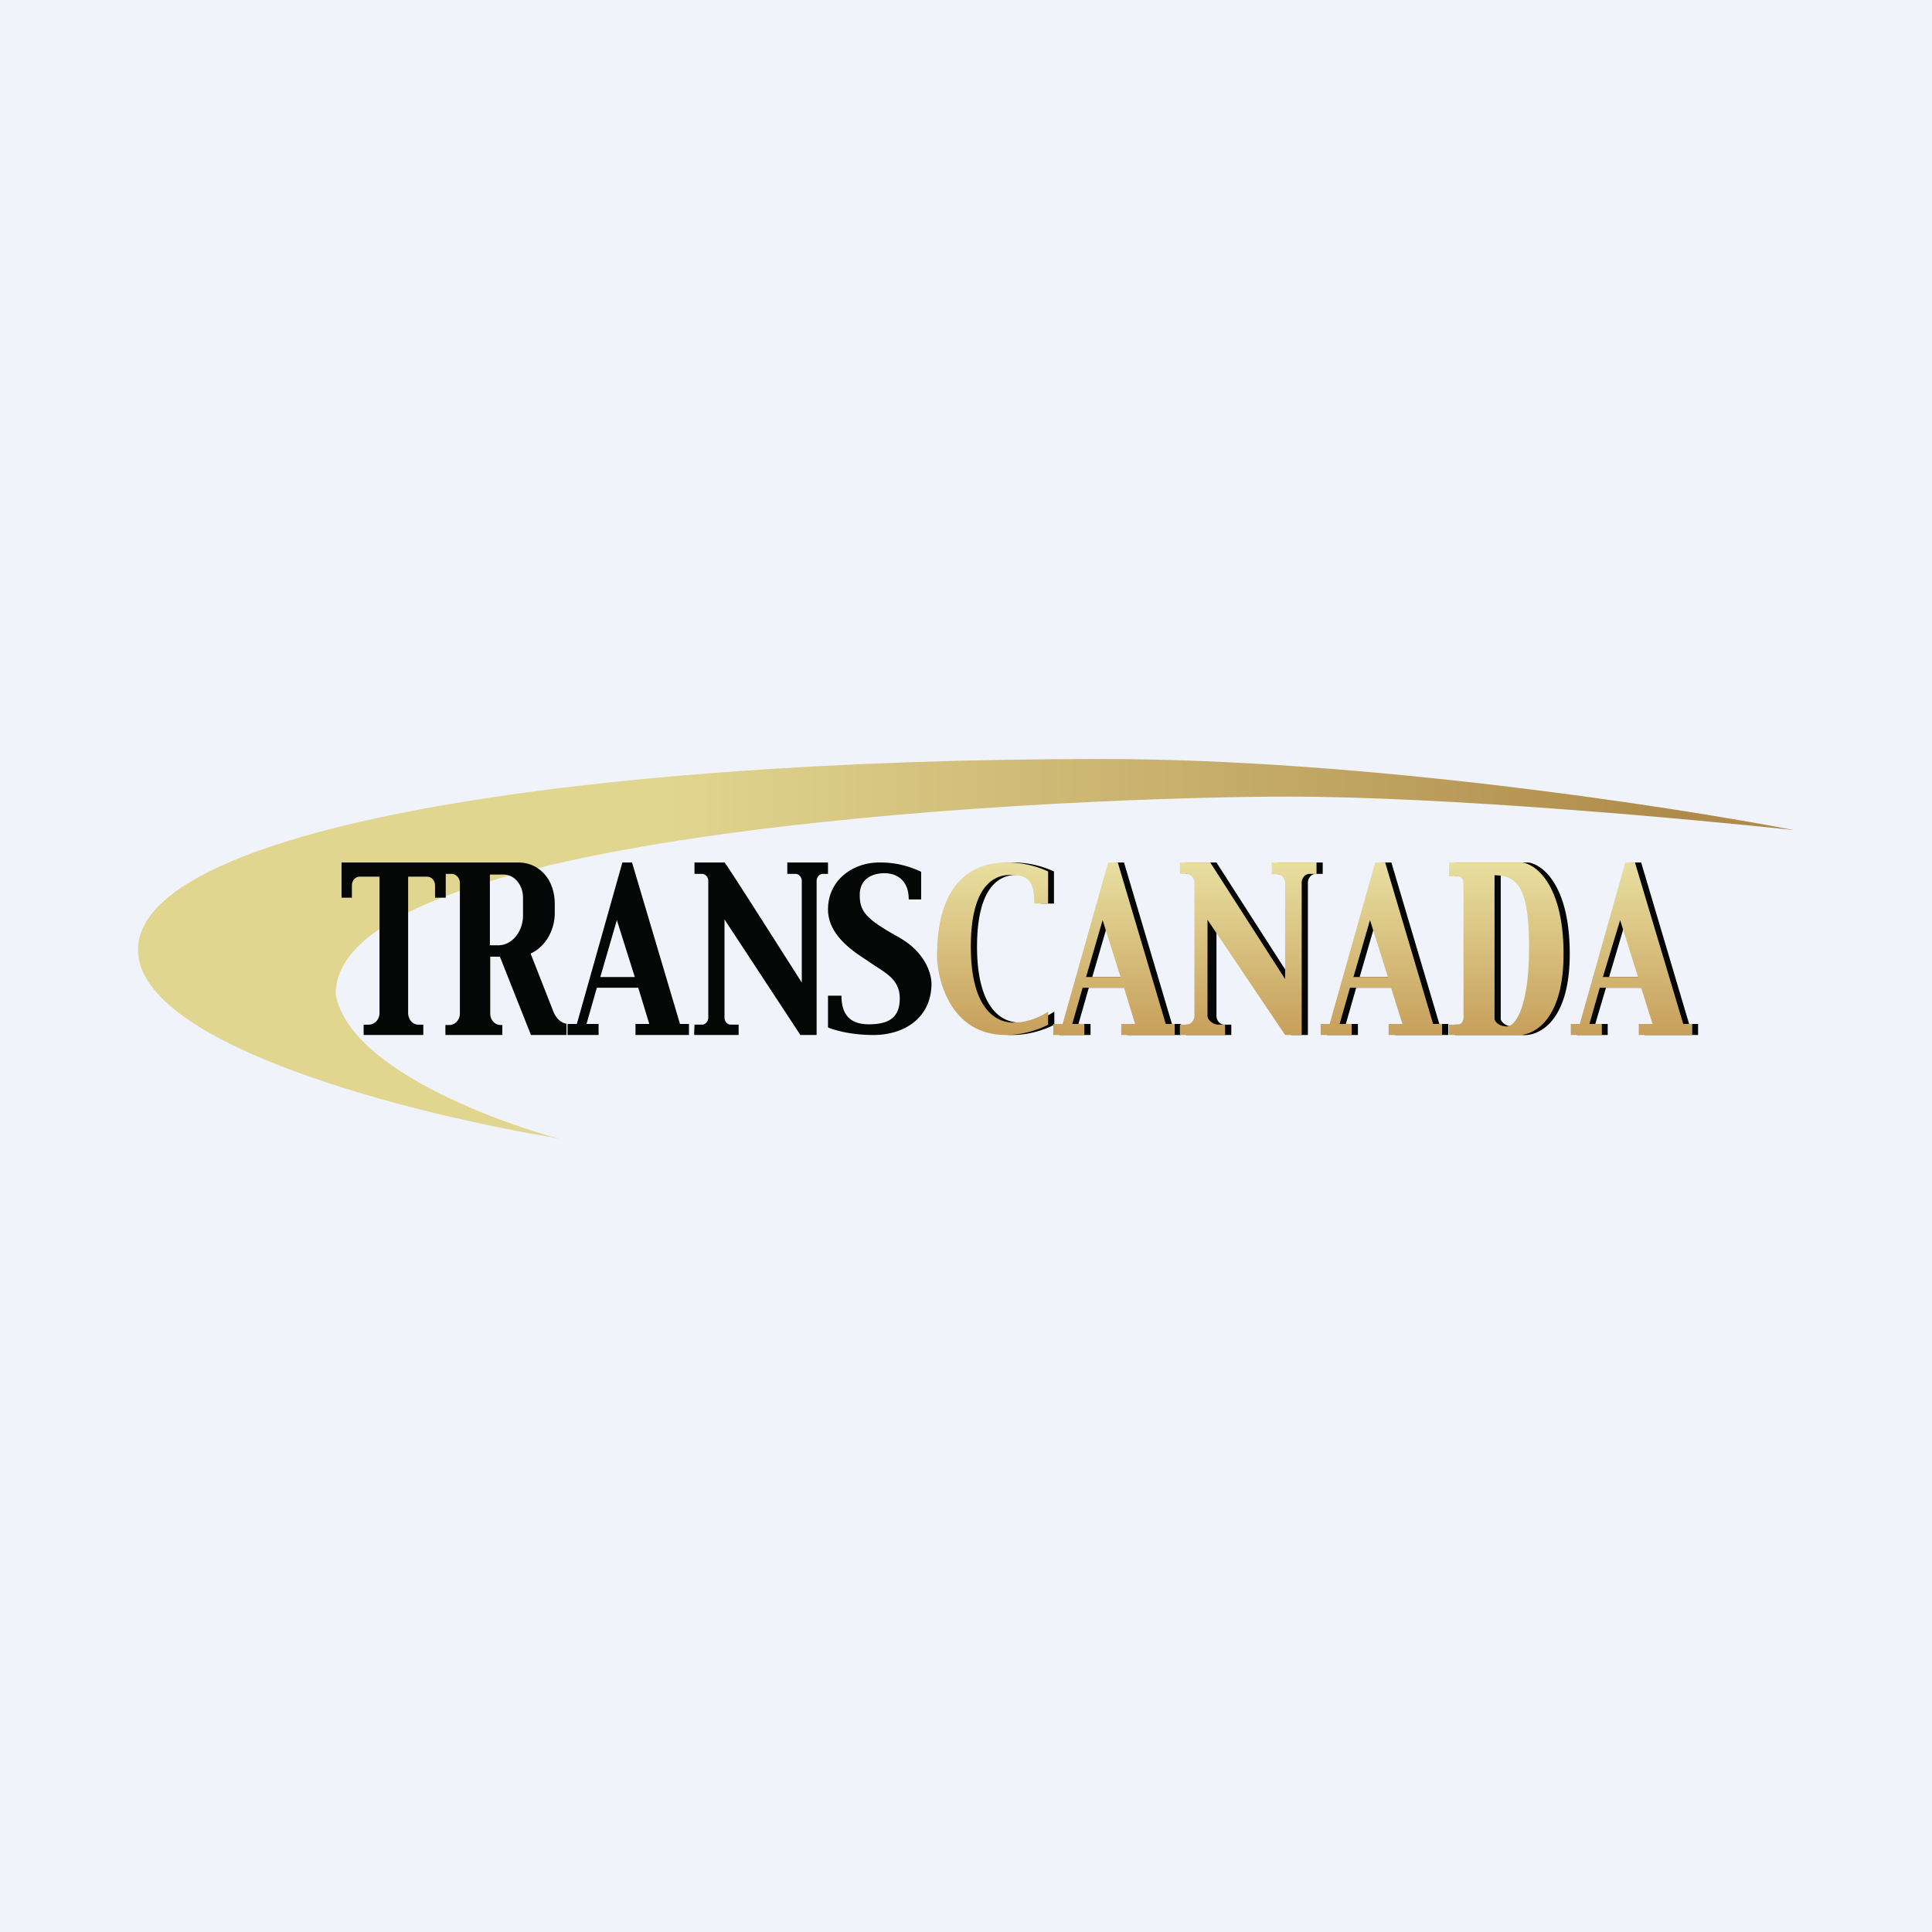 <?xml version='1.0' encoding='utf-8'?>
<!-- by TradeStack -->
<svg width="56" height="56" viewBox="0 0 56 56" xmlns="http://www.w3.org/2000/svg"><path fill="#F0F3FA" d="M0 0h56v56H0z" /><path d="M4 27.53c0 2.8 8.14 4.81 12.21 5.47-.31-.05-6.05-1.68-6.48-4.19 0-4.88 21.85-5.72 27.6-5.72 4.61 0 11.7.65 14.67.97C48.47 23.38 39.52 22 31.96 22 16.6 22 4 24.03 4 27.53Z" fill="url(#a)" /><path fill-rule="evenodd" d="M9.9 26.02V25h5.12c.62 0 1.06.5 1.06 1.2v.26c0 .54-.3 1-.7 1.18l.64 1.63c.1.3.31.4.4.4V30h-1.03l-.9-2.27h-.28v1.65c0 .18.13.33.3.33h.05V30h-1.65v-.29h.12c.16 0 .3-.15.3-.33v-3.79c0-.14-.11-.26-.24-.26h-.17v.69h-.31v-.35c0-.15-.1-.26-.24-.26h-.54v3.95c0 .19.13.34.3.34h.14v.3h-1.73v-.3h.15c.17 0 .31-.15.31-.34v-3.95h-.57c-.13 0-.23.11-.23.26v.35h-.3Zm4.3 1.38v-2.05h.4c.31 0 .56.3.56.67v.51c0 .48-.32.87-.72.87h-.24Zm3.15 2.6h-.9v-.32h.27L18.04 25h.28l1.39 4.68h.26V30h-1.55v-.32h.4l-.32-1.05h-1.2l-.3 1.05h.35V30Zm.53-3.33.52 1.65h-1l.48-1.65ZM21.41 30h-1.28c-.02 0 0-.2 0-.3h.22c.1 0 .18-.1.18-.2v-3.97c0-.1-.08-.2-.18-.2h-.22V25H21c.03 0 1.5 2.32 2.24 3.48v-2.95c0-.1-.08-.2-.18-.2h-.24V25H24v.33h-.15c-.1 0-.18.1-.18.2V30h-.47L21 26.65v2.85c0 .1.08.2.18.2h.23v.3ZM24 28.86v.92c.16.07.64.22 1.32.22.86 0 1.68-.47 1.68-1.5 0-.07-.03-.82-.96-1.34-.93-.52-1.12-.73-1.12-1.22 0-.5.41-.63.72-.63.3 0 .7.16.7.76h.36v-.8a2.7 2.7 0 0 0-1.22-.27c-.76 0-1.48.51-1.48 1.36 0 .73.7 1.2 1.12 1.47l.16.11.2.13c.3.2.6.4.6.87 0 .59-.36.75-.9.75-.52 0-.79-.26-.79-.83H24ZM30.15 26.19h.4v-.93a2.82 2.82 0 0 0-1.21-.26c-.74 0-2 .33-2 2.72.02.76.43 2.28 2 2.28.56 0 1.04-.2 1.22-.3v-.38c-.14.1-.53.32-1 .32-.6 0-1.24-.51-1.24-2.2 0-1.67.6-2.08 1.14-2.08.54 0 .7.19.7.83ZM31.61 30h-.9v-.32h.27L32.3 25h.28l1.39 4.68h.26V30h-1.55v-.32h.4l-.32-1.05h-1.2l-.3 1.05h.35V30Zm.53-3.33.52 1.65h-1l.48-1.65ZM39.36 30h-.9v-.32h.26L40.04 25h.29l1.39 4.68h.26V30h-1.55v-.32h.4l-.33-1.05h-1.19l-.3 1.05h.35V30Zm.53-3.33.52 1.65h-1l.48-1.65ZM45.7 30h.9v-.32h-.36l.31-1.05h1.2l.32 1.05h-.4V30h1.55v-.32h-.26L47.57 25h-.28l-1.32 4.68h-.26V30Zm1.95-1.68-.52-1.65-.49 1.65h1ZM35.69 30h-1.31v-.3h.18c.13 0 .24-.12.24-.26v-3.85c0-.14-.11-.26-.24-.26h-.18V25h.88l2.17 3.38V25.6c0-.14-.1-.26-.24-.26h-.15V25h1.3v.33h-.2c-.13 0-.23.12-.23.26V30h-.48l-2.17-3.34v2.78c0 .14.1.26.23.26h.2v.3Zm6.49-5v.4h.25c.1 0 .18.09.18.2v3.9c0 .1-.08.2-.18.2h-.25v.3h1.93c.46.05 1.39-.35 1.39-2.35s-.8-2.6-1.2-2.65h-2.12Zm1.32 4.54v-4.17c.71 0 1 .45 1 2.1 0 1.65-.37 2.28-.65 2.28-.23 0-.33-.14-.35-.2Z" fill="#050606" /><path fill-rule="evenodd" d="M31.43 30h-.9v-.32h.27L32.12 25h.28l1.39 4.68h.26V30H32.5v-.32h.4l-.32-1.05h-1.2l-.3 1.05h.35V30Zm.53-3.33.52 1.65h-1l.48-1.65ZM39.18 30h-.9v-.32h.26L39.86 25h.29l1.39 4.68h.26V30h-1.55v-.32h.4l-.33-1.05h-1.19l-.3 1.05h.35V30Zm.53-3.33.52 1.65h-1l.48-1.65ZM45.53 30h.9v-.32h-.36l.3-1.05h1.2l.33 1.05h-.4V30h1.55v-.32h-.26L47.39 25h-.28l-1.32 4.68h-.26V30Zm1.95-1.68-.52-1.65-.5 1.65h1.02Zm-17.5-2.13h.4v-.93a2.82 2.82 0 0 0-1.22-.26c-.74 0-2 .33-2 2.72.02.76.43 2.28 2 2.28.56 0 1.04-.2 1.22-.3v-.38c-.14.1-.53.32-1 .32-.6 0-1.24-.51-1.24-2.2 0-1.67.6-2.08 1.14-2.08.54 0 .7.19.7.83ZM35.5 30H34.2v-.3h.18c.13 0 .24-.12.24-.26v-3.85c0-.14-.11-.26-.24-.26h-.18V25h.88l2.17 3.38V25.6c0-.14-.1-.26-.24-.26h-.15V25h1.3v.33h-.2c-.13 0-.23.12-.23.26V30h-.48L35 26.66v2.78c0 .14.18.26.31.26h.2v.3ZM42 25v.4h.25c.1 0 .17.09.17.2v3.9c0 .1-.07.2-.17.2H42v.3h1.93c.46.05 1.39-.35 1.39-2.35s-.8-2.6-1.2-2.65H42Zm1.32 4.54v-4.17c.71 0 1 .45 1 2.1 0 1.65-.37 2.28-.65 2.28-.23 0-.33-.14-.35-.2Z" fill="url(#b)" /><defs><linearGradient id="a" x1="5.02" y1="27.67" x2="49.04" y2="27.67" gradientUnits="userSpaceOnUse"><stop offset=".32" stop-color="#E1D690" /><stop offset="1" stop-color="#AF8A4A" /></linearGradient><linearGradient id="b" x1="32.86" y1="25" x2="32.86" y2="30" gradientUnits="userSpaceOnUse"><stop stop-color="#E8DFA0" /><stop offset="1" stop-color="#C79F5B" /></linearGradient></defs></svg>